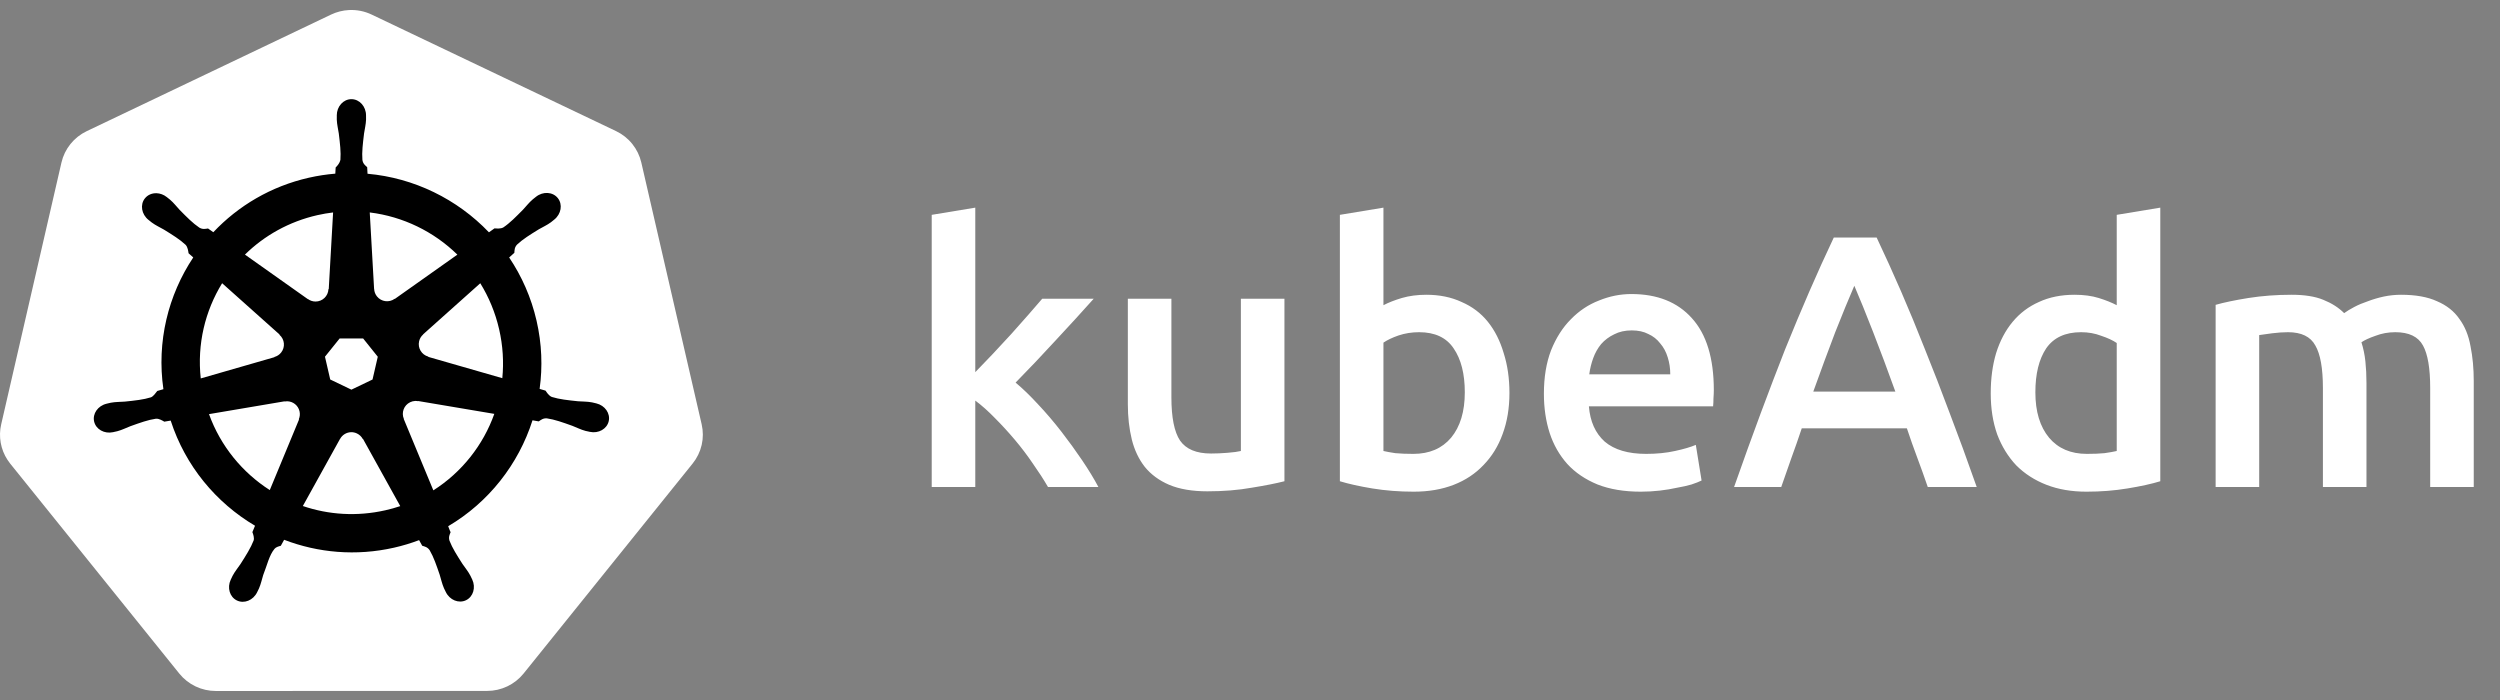 <svg width="2500" height="700" viewBox="0 0 2500 700" fill="none" xmlns="http://www.w3.org/2000/svg">
<rect x="0" y="0" width="2500" height="700" fill="#808080" stroke="none"/>
<path d="M348.986 10.046C342.773 10.358 336.685 11.897 331.08 14.571L86.736 131.155C80.412 134.171 74.855 138.559 70.479 143.994C66.102 149.429 63.018 155.77 61.455 162.548L1.174 424.426C-0.218 430.459 -0.374 436.708 0.716 442.803C1.805 448.897 4.118 454.713 7.518 459.906C8.342 461.176 9.228 462.405 10.174 463.589L179.299 673.571C183.677 679.005 189.234 683.392 195.558 686.406C201.883 689.421 208.811 690.986 215.83 690.984L487.049 690.922C494.065 690.927 500.992 689.367 507.316 686.358C513.641 683.349 519.199 678.968 523.58 673.54L692.643 463.526C697.023 458.09 700.109 451.746 701.673 444.966C703.236 438.186 703.237 431.144 701.674 424.363L641.299 162.485C639.736 155.708 636.652 149.366 632.275 143.932C627.899 138.497 622.342 134.108 616.018 131.093L371.643 14.571C364.592 11.207 356.802 9.651 348.986 10.046Z" fill="white"/>
<path d="M351.408 99.166C343.331 99.167 336.782 106.432 336.783 115.393C336.783 115.531 336.811 115.662 336.814 115.799C336.802 117.016 336.743 118.483 336.783 119.544C336.975 124.712 338.104 128.668 338.783 133.43C340.013 143.622 341.044 152.071 340.408 159.924C339.789 162.885 337.605 165.593 335.658 167.475L335.314 173.654C326.537 174.38 317.702 175.71 308.876 177.711C270.902 186.321 238.206 205.854 213.314 232.227C211.699 231.127 208.873 229.102 208.033 228.482C205.421 228.835 202.782 229.639 199.345 227.64C192.8 223.241 186.839 217.168 179.626 209.853C176.321 206.353 173.928 203.021 170.001 199.648C169.11 198.882 167.749 197.846 166.751 197.058C163.681 194.614 160.061 193.34 156.564 193.22C152.068 193.066 147.74 194.822 144.908 198.369C139.872 204.675 141.484 214.314 148.501 219.901C148.573 219.958 148.648 220.002 148.72 220.057C149.684 220.837 150.865 221.838 151.751 222.491C155.918 225.563 159.725 227.136 163.876 229.575C172.623 234.969 179.875 239.441 185.626 244.834C187.872 247.225 188.265 251.438 188.564 253.26L193.251 257.441C168.158 295.151 156.544 341.731 163.408 389.192L157.283 390.97C155.668 393.052 153.387 396.327 151.001 397.305C143.476 399.672 135.007 400.541 124.783 401.611C119.982 402.01 115.84 401.772 110.751 402.735C109.631 402.947 108.071 403.353 106.845 403.64C106.802 403.649 106.763 403.661 106.72 403.671C106.653 403.686 106.565 403.719 106.501 403.733C97.881 405.813 92.344 413.725 94.126 421.52C95.909 429.318 104.329 434.059 113.001 432.193C113.064 432.179 113.155 432.176 113.22 432.162C113.318 432.139 113.404 432.092 113.501 432.068C114.71 431.803 116.225 431.508 117.283 431.226C122.286 429.888 125.909 427.922 130.408 426.201C140.084 422.736 148.099 419.84 155.908 418.712C159.169 418.457 162.605 420.721 164.314 421.677L170.689 420.584C185.359 466.003 216.103 502.713 255.033 525.747L252.376 532.113C253.334 534.585 254.39 537.93 253.677 540.371C250.838 547.722 245.976 555.48 240.439 564.13C237.758 568.127 235.014 571.228 232.595 575.801C232.016 576.896 231.279 578.577 230.72 579.733C226.961 587.764 229.718 597.014 236.939 600.485C244.205 603.978 253.223 600.294 257.126 592.247C257.132 592.235 257.152 592.227 257.158 592.215C257.162 592.206 257.154 592.193 257.158 592.184C257.713 591.043 258.501 589.544 258.97 588.471C261.042 583.731 261.732 579.668 263.189 575.084C267.058 565.377 269.184 555.193 274.511 548.847C275.97 547.109 278.348 546.441 280.814 545.782L284.126 539.79C318.064 552.798 356.053 556.289 394.001 547.685C402.658 545.722 411.016 543.182 419.095 540.133C420.026 541.782 421.756 544.952 422.22 545.75C424.726 546.564 427.46 546.985 429.689 550.275C433.674 557.074 436.4 565.118 439.72 574.834C441.177 579.419 441.898 583.481 443.97 588.221C444.442 589.302 445.226 590.822 445.783 591.966C449.677 600.039 458.725 603.736 466.001 600.235C473.221 596.762 475.981 587.514 472.22 579.484C471.661 578.327 470.893 576.646 470.314 575.552C467.894 570.978 465.151 567.908 462.47 563.912C456.933 555.262 452.34 548.077 449.501 540.726C448.314 536.935 449.702 534.577 450.626 532.113C450.072 531.48 448.887 527.899 448.189 526.216C488.646 502.361 518.487 464.282 532.501 420.304C534.394 420.601 537.683 421.182 538.751 421.396C540.951 419.947 542.973 418.057 546.939 418.369C554.747 419.497 562.762 422.393 572.439 425.858C576.937 427.579 580.56 429.576 585.564 430.914C586.621 431.196 588.136 431.46 589.345 431.725C589.442 431.749 589.528 431.796 589.626 431.818C589.692 431.833 589.782 431.835 589.845 431.85C598.517 433.714 606.939 428.975 608.72 421.177C610.501 413.381 604.966 405.468 596.345 403.39C595.091 403.105 593.313 402.622 592.095 402.392C587.006 401.429 582.864 401.666 578.064 401.268C567.839 400.198 559.37 399.328 551.845 396.962C548.777 395.773 546.594 392.127 545.532 390.627L539.626 388.911C542.688 366.788 541.863 343.764 536.564 320.726C531.215 297.475 521.763 276.209 509.157 257.473C510.673 256.097 513.534 253.567 514.345 252.823C514.582 250.202 514.378 247.455 517.095 244.553C522.846 239.16 530.098 234.688 538.845 229.294C542.997 226.855 546.835 225.283 551.001 222.21C551.943 221.515 553.23 220.415 554.22 219.62C561.235 214.032 562.851 204.393 557.814 198.088C552.777 191.783 543.017 191.189 536.001 196.778C535.003 197.567 533.648 198.597 532.751 199.368C528.825 202.741 526.4 206.072 523.095 209.572C515.882 216.887 509.921 222.991 503.376 227.39C500.54 229.039 496.386 228.469 494.501 228.358L488.939 232.321C457.22 199.107 414.034 177.873 367.533 173.748C367.403 171.802 367.232 168.284 367.189 167.226C365.285 165.407 362.985 163.854 362.408 159.924C361.771 152.071 362.834 143.622 364.064 133.43C364.743 128.668 365.871 124.712 366.064 119.544C366.108 118.369 366.037 116.664 366.033 115.393C366.032 106.432 359.485 99.165 351.408 99.166ZM333.095 212.443L328.751 289.053L328.439 289.209C328.148 296.062 322.499 301.535 315.564 301.535C312.723 301.535 310.101 300.624 307.97 299.07L307.845 299.132L244.939 254.602C264.273 235.617 289.002 221.588 317.501 215.126C322.707 213.946 327.911 213.07 333.095 212.443ZM369.751 212.443C403.025 216.529 433.796 231.574 457.376 254.633L394.876 298.882L394.658 298.789C389.11 302.835 381.294 301.831 376.97 296.417C375.199 294.199 374.269 291.592 374.158 288.959L374.095 288.928L369.751 212.443ZM222.126 283.217L279.564 334.519L279.501 334.831C284.686 339.332 285.45 347.142 281.126 352.556C279.355 354.774 276.984 356.262 274.439 356.956L274.376 357.206L200.751 378.426C197.004 344.209 205.08 310.948 222.126 283.217ZM480.283 283.248C488.817 297.061 495.279 312.489 499.126 329.214C502.927 345.739 503.881 362.234 502.314 378.176L428.314 356.894L428.251 356.582C421.625 354.773 417.552 348.042 419.095 341.291C419.727 338.525 421.197 336.185 423.189 334.457L423.158 334.301L480.283 283.248ZM339.626 338.482H363.158L377.783 356.738L372.533 379.518L351.408 389.66L330.22 379.486L324.97 356.706L339.626 338.482ZM415.064 400.956C416.064 400.906 417.059 400.996 418.033 401.174L418.158 401.018L494.314 413.875C483.168 445.144 461.841 472.232 433.345 490.36L403.783 419.055L403.876 418.93C401.161 412.629 403.878 405.24 410.126 402.235C411.726 401.466 413.397 401.04 415.064 400.956ZM287.158 401.268C292.969 401.349 298.182 405.377 299.533 411.285C300.165 414.051 299.857 416.791 298.814 419.211L299.033 419.492L269.783 490.079C242.435 472.556 220.653 446.317 209.001 414.125L284.501 401.331L284.626 401.487C285.471 401.331 286.327 401.256 287.158 401.268ZM350.939 432.193C352.963 432.119 355.018 432.533 356.97 433.472C359.53 434.703 361.507 436.641 362.751 438.965H363.033L400.251 506.119C395.421 507.736 390.455 509.118 385.376 510.269C356.912 516.723 328.538 514.768 302.845 506.025L339.97 438.996H340.033C342.26 434.837 346.485 432.356 350.939 432.193Z" fill="black"/>
<path d="M975.28 372.16C980.8 366.4 986.68 360.28 992.92 353.8C999.16 347.08 1005.28 340.48 1011.28 334C1017.28 327.28 1022.92 320.92 1028.2 314.92C1033.72 308.68 1038.4 303.28 1042.24 298.72H1093.72C1081.72 312.16 1069 326.08 1055.56 340.48C1042.36 354.88 1029.04 368.92 1015.6 382.6C1022.8 388.6 1030.36 395.92 1038.28 404.56C1046.2 412.96 1053.88 421.96 1061.32 431.56C1068.76 441.16 1075.72 450.76 1082.2 460.36C1088.68 469.96 1094.08 478.84 1098.4 487H1048C1043.68 479.56 1038.64 471.76 1032.88 463.6C1027.36 455.44 1021.36 447.52 1014.88 439.84C1008.4 432.16 1001.8 424.96 995.08 418.24C988.36 411.28 981.76 405.4 975.28 400.6V487H931.72V214.84L975.28 207.64V372.16ZM1284.44 481.24C1276.04 483.4 1265.12 485.56 1251.68 487.72C1238.24 490.12 1223.48 491.32 1207.4 491.32C1192.28 491.32 1179.56 489.16 1169.24 484.84C1159.16 480.52 1151 474.52 1144.76 466.84C1138.76 459.16 1134.44 450.04 1131.8 439.48C1129.16 428.68 1127.84 416.92 1127.84 404.2V298.72H1171.4V397.36C1171.4 417.52 1174.28 431.92 1180.04 440.56C1186.04 449.2 1196.36 453.52 1211 453.52C1216.28 453.52 1221.8 453.28 1227.56 452.8C1233.56 452.32 1238 451.72 1240.88 451V298.72H1284.44V481.24ZM1464.8 392.32C1464.8 373.84 1461.08 359.2 1453.64 348.4C1446.44 337.6 1434.92 332.2 1419.08 332.2C1411.88 332.2 1405.04 333.28 1398.56 335.44C1392.32 337.6 1387.28 340 1383.44 342.64V451C1386.56 451.72 1390.52 452.44 1395.32 453.16C1400.36 453.64 1406.36 453.88 1413.32 453.88C1429.4 453.88 1442 448.48 1451.12 437.68C1460.24 426.64 1464.8 411.52 1464.8 392.32ZM1509.44 393.04C1509.44 408.16 1507.16 421.84 1502.6 434.08C1498.28 446.08 1491.92 456.4 1483.52 465.04C1475.36 473.68 1465.4 480.28 1453.64 484.84C1441.88 489.4 1428.56 491.68 1413.68 491.68C1399.28 491.68 1385.48 490.6 1372.28 488.44C1359.32 486.28 1348.52 483.88 1339.88 481.24V214.84L1383.44 207.64V305.2C1388.48 302.56 1394.6 300.16 1401.8 298C1409.24 295.84 1417.4 294.76 1426.28 294.76C1439.48 294.76 1451.24 297.16 1461.56 301.96C1472.12 306.52 1480.88 313.12 1487.84 321.76C1494.8 330.4 1500.08 340.84 1503.68 353.08C1507.52 365.08 1509.44 378.4 1509.44 393.04ZM1543.9 393.76C1543.9 377.2 1546.3 362.68 1551.1 350.2C1556.14 337.72 1562.74 327.4 1570.9 319.24C1579.06 310.84 1588.42 304.6 1598.98 300.52C1609.54 296.2 1620.34 294.04 1631.38 294.04C1657.3 294.04 1677.46 302.08 1691.86 318.16C1706.5 334.24 1713.82 358.24 1713.82 390.16C1713.82 392.56 1713.7 395.32 1713.46 398.44C1713.46 401.32 1713.34 403.96 1713.1 406.36H1588.9C1590.1 421.48 1595.38 433.24 1604.74 441.64C1614.34 449.8 1628.14 453.88 1646.14 453.88C1656.7 453.88 1666.3 452.92 1674.94 451C1683.82 449.08 1690.78 447.04 1695.82 444.88L1701.58 480.52C1699.18 481.72 1695.82 483.04 1691.5 484.48C1687.42 485.68 1682.62 486.76 1677.1 487.72C1671.82 488.92 1666.06 489.88 1659.82 490.6C1653.58 491.32 1647.22 491.68 1640.74 491.68C1624.18 491.68 1609.78 489.28 1597.54 484.48C1585.3 479.44 1575.22 472.6 1567.3 463.96C1559.38 455.08 1553.5 444.76 1549.66 433C1545.82 421 1543.9 407.92 1543.9 393.76ZM1670.26 374.32C1670.26 368.32 1669.42 362.68 1667.74 357.4C1666.06 351.88 1663.54 347.2 1660.18 343.36C1657.06 339.28 1653.1 336.16 1648.3 334C1643.74 331.6 1638.22 330.4 1631.74 330.4C1625.02 330.4 1619.14 331.72 1614.1 334.36C1609.06 336.76 1604.74 340 1601.14 344.08C1597.78 348.16 1595.14 352.84 1593.22 358.12C1591.3 363.4 1589.98 368.8 1589.26 374.32H1670.26ZM1927.76 487C1924.4 477.16 1920.92 467.44 1917.32 457.84C1913.72 448.24 1910.24 438.4 1906.88 428.32H1801.76C1798.4 438.4 1794.92 448.36 1791.32 458.2C1787.96 467.8 1784.6 477.4 1781.24 487H1734.08C1743.44 460.36 1752.32 435.76 1760.72 413.2C1769.12 390.64 1777.28 369.28 1785.2 349.12C1793.36 328.96 1801.4 309.76 1809.32 291.52C1817.24 273.28 1825.4 255.28 1833.8 237.52H1876.64C1885.04 255.28 1893.2 273.28 1901.12 291.52C1909.04 309.76 1916.96 328.96 1924.88 349.12C1933.04 369.28 1941.32 390.64 1949.72 413.2C1958.36 435.76 1967.36 460.36 1976.72 487H1927.76ZM1854.32 285.76C1848.8 298.48 1842.44 313.96 1835.24 332.2C1828.28 350.44 1820.96 370.24 1813.28 391.6H1895.36C1887.68 370.24 1880.24 350.32 1873.04 331.84C1865.84 313.36 1859.6 298 1854.32 285.76ZM2035.37 392.32C2035.37 411.52 2039.93 426.64 2049.05 437.68C2058.17 448.48 2070.77 453.88 2086.85 453.88C2093.81 453.88 2099.69 453.64 2104.49 453.16C2109.53 452.44 2113.61 451.72 2116.73 451V343C2112.89 340.36 2107.73 337.96 2101.25 335.8C2095.01 333.4 2088.29 332.2 2081.09 332.2C2065.25 332.2 2053.61 337.6 2046.17 348.4C2038.97 359.2 2035.37 373.84 2035.37 392.32ZM2160.29 481.24C2151.65 483.88 2140.73 486.28 2127.53 488.44C2114.57 490.6 2100.89 491.68 2086.49 491.68C2071.61 491.68 2058.29 489.4 2046.53 484.84C2034.77 480.28 2024.69 473.8 2016.29 465.4C2008.13 456.76 2001.77 446.44 1997.21 434.44C1992.89 422.2 1990.73 408.52 1990.73 393.4C1990.73 378.52 1992.53 365.08 1996.13 353.08C1999.97 340.84 2005.49 330.4 2012.69 321.76C2019.89 313.12 2028.65 306.52 2038.97 301.96C2049.29 297.16 2061.17 294.76 2074.61 294.76C2083.73 294.76 2091.77 295.84 2098.73 298C2105.69 300.16 2111.69 302.56 2116.73 305.2V214.84L2160.29 207.64V481.24ZM2322.91 388C2322.91 368.32 2320.39 354.16 2315.35 345.52C2310.55 336.64 2301.43 332.2 2287.99 332.2C2283.19 332.2 2277.91 332.56 2272.15 333.28C2266.39 334 2262.07 334.6 2259.19 335.08V487H2215.63V304.84C2224.03 302.44 2234.95 300.16 2248.39 298C2262.07 295.84 2276.47 294.76 2291.59 294.76C2304.55 294.76 2315.11 296.44 2323.27 299.8C2331.67 303.16 2338.63 307.6 2344.15 313.12C2346.79 311.2 2350.15 309.16 2354.23 307C2358.31 304.84 2362.87 302.92 2367.91 301.24C2372.95 299.32 2378.23 297.76 2383.75 296.56C2389.51 295.36 2395.27 294.76 2401.03 294.76C2415.67 294.76 2427.67 296.92 2437.03 301.24C2446.63 305.32 2454.07 311.2 2459.35 318.88C2464.87 326.32 2468.59 335.44 2470.51 346.24C2472.67 356.8 2473.75 368.44 2473.75 381.16V487H2430.19V388C2430.19 368.32 2427.79 354.16 2422.99 345.52C2418.19 336.64 2408.95 332.2 2395.27 332.2C2388.31 332.2 2381.71 333.4 2375.47 335.8C2369.23 337.96 2364.55 340.12 2361.43 342.28C2363.35 348.28 2364.67 354.64 2365.39 361.36C2366.11 368.08 2366.47 375.28 2366.47 382.96V487H2322.91V388Z" fill="white"/>
</svg>
